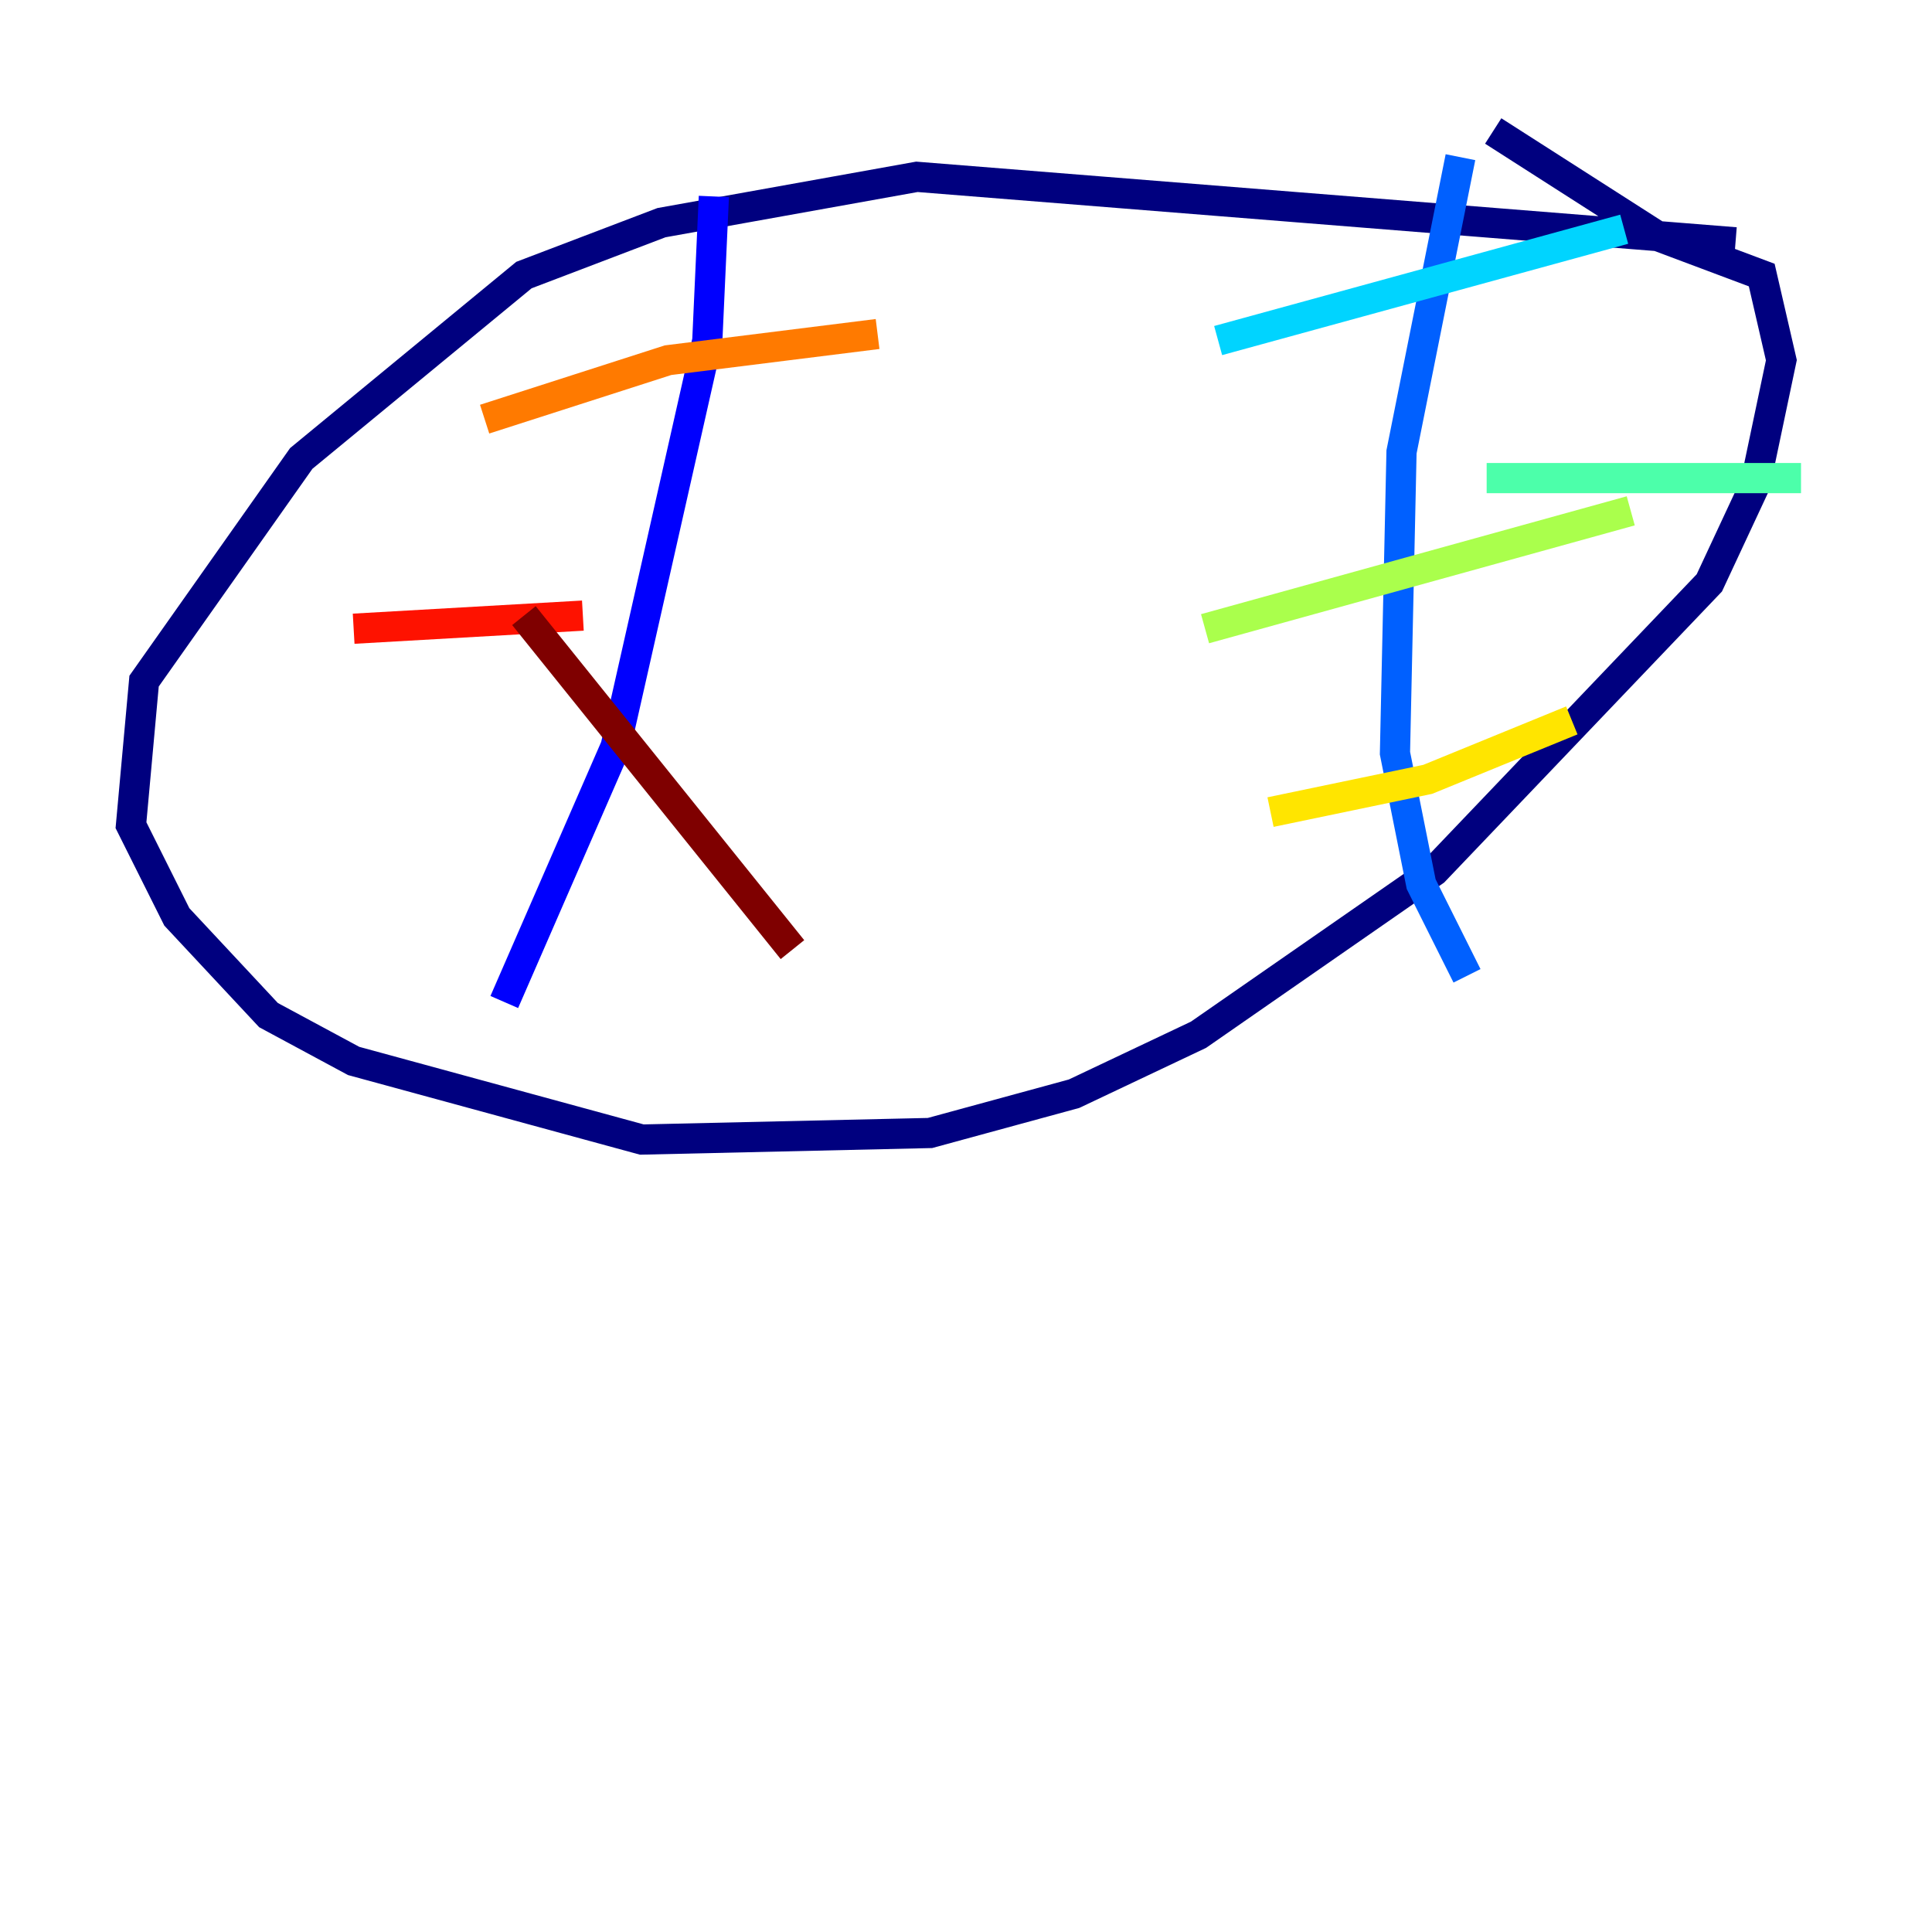 <?xml version="1.0" encoding="utf-8" ?>
<svg baseProfile="tiny" height="128" version="1.2" viewBox="0,0,128,128" width="128" xmlns="http://www.w3.org/2000/svg" xmlns:ev="http://www.w3.org/2001/xml-events" xmlns:xlink="http://www.w3.org/1999/xlink"><defs /><polyline fill="none" points="114.983,16.054 60.746,11.715 43.824,14.752 34.712,18.224 19.959,30.373 9.546,45.125 8.678,54.671 11.715,60.746 17.79,67.254 23.43,70.291 42.522,75.498 61.614,75.064 71.159,72.461 79.403,68.556 95.024,57.709 113.248,38.617 116.285,32.108 118.02,23.864 116.719,18.224 109.776,15.62 98.929,8.678" stroke="#00007f" stroke-width="2" /><polyline fill="none" points="47.295,13.017 46.861,22.563 40.786,49.464 33.41,66.386" stroke="#0000fe" stroke-width="2" /><polyline fill="none" points="96.759,10.414 92.854,29.939 92.42,49.898 94.156,58.576 97.193,64.651" stroke="#0060ff" stroke-width="2" /><polyline fill="none" points="80.705,22.563 107.607,15.186" stroke="#00d4ff" stroke-width="2" /><polyline fill="none" points="98.495,31.675 119.322,31.675" stroke="#4cffaa" stroke-width="2" /><polyline fill="none" points="79.837,41.654 108.041,33.844" stroke="#aaff4c" stroke-width="2" /><polyline fill="none" points="84.176,53.803 94.59,51.634 104.136,47.729" stroke="#ffe500" stroke-width="2" /><polyline fill="none" points="32.108,27.77 44.258,23.864 58.142,22.129" stroke="#ff7a00" stroke-width="2" /><polyline fill="none" points="23.43,41.654 38.617,40.786" stroke="#fe1200" stroke-width="2" /><polyline fill="none" points="34.712,40.786 52.502,62.915" stroke="#7f0000" stroke-width="2" /></svg>